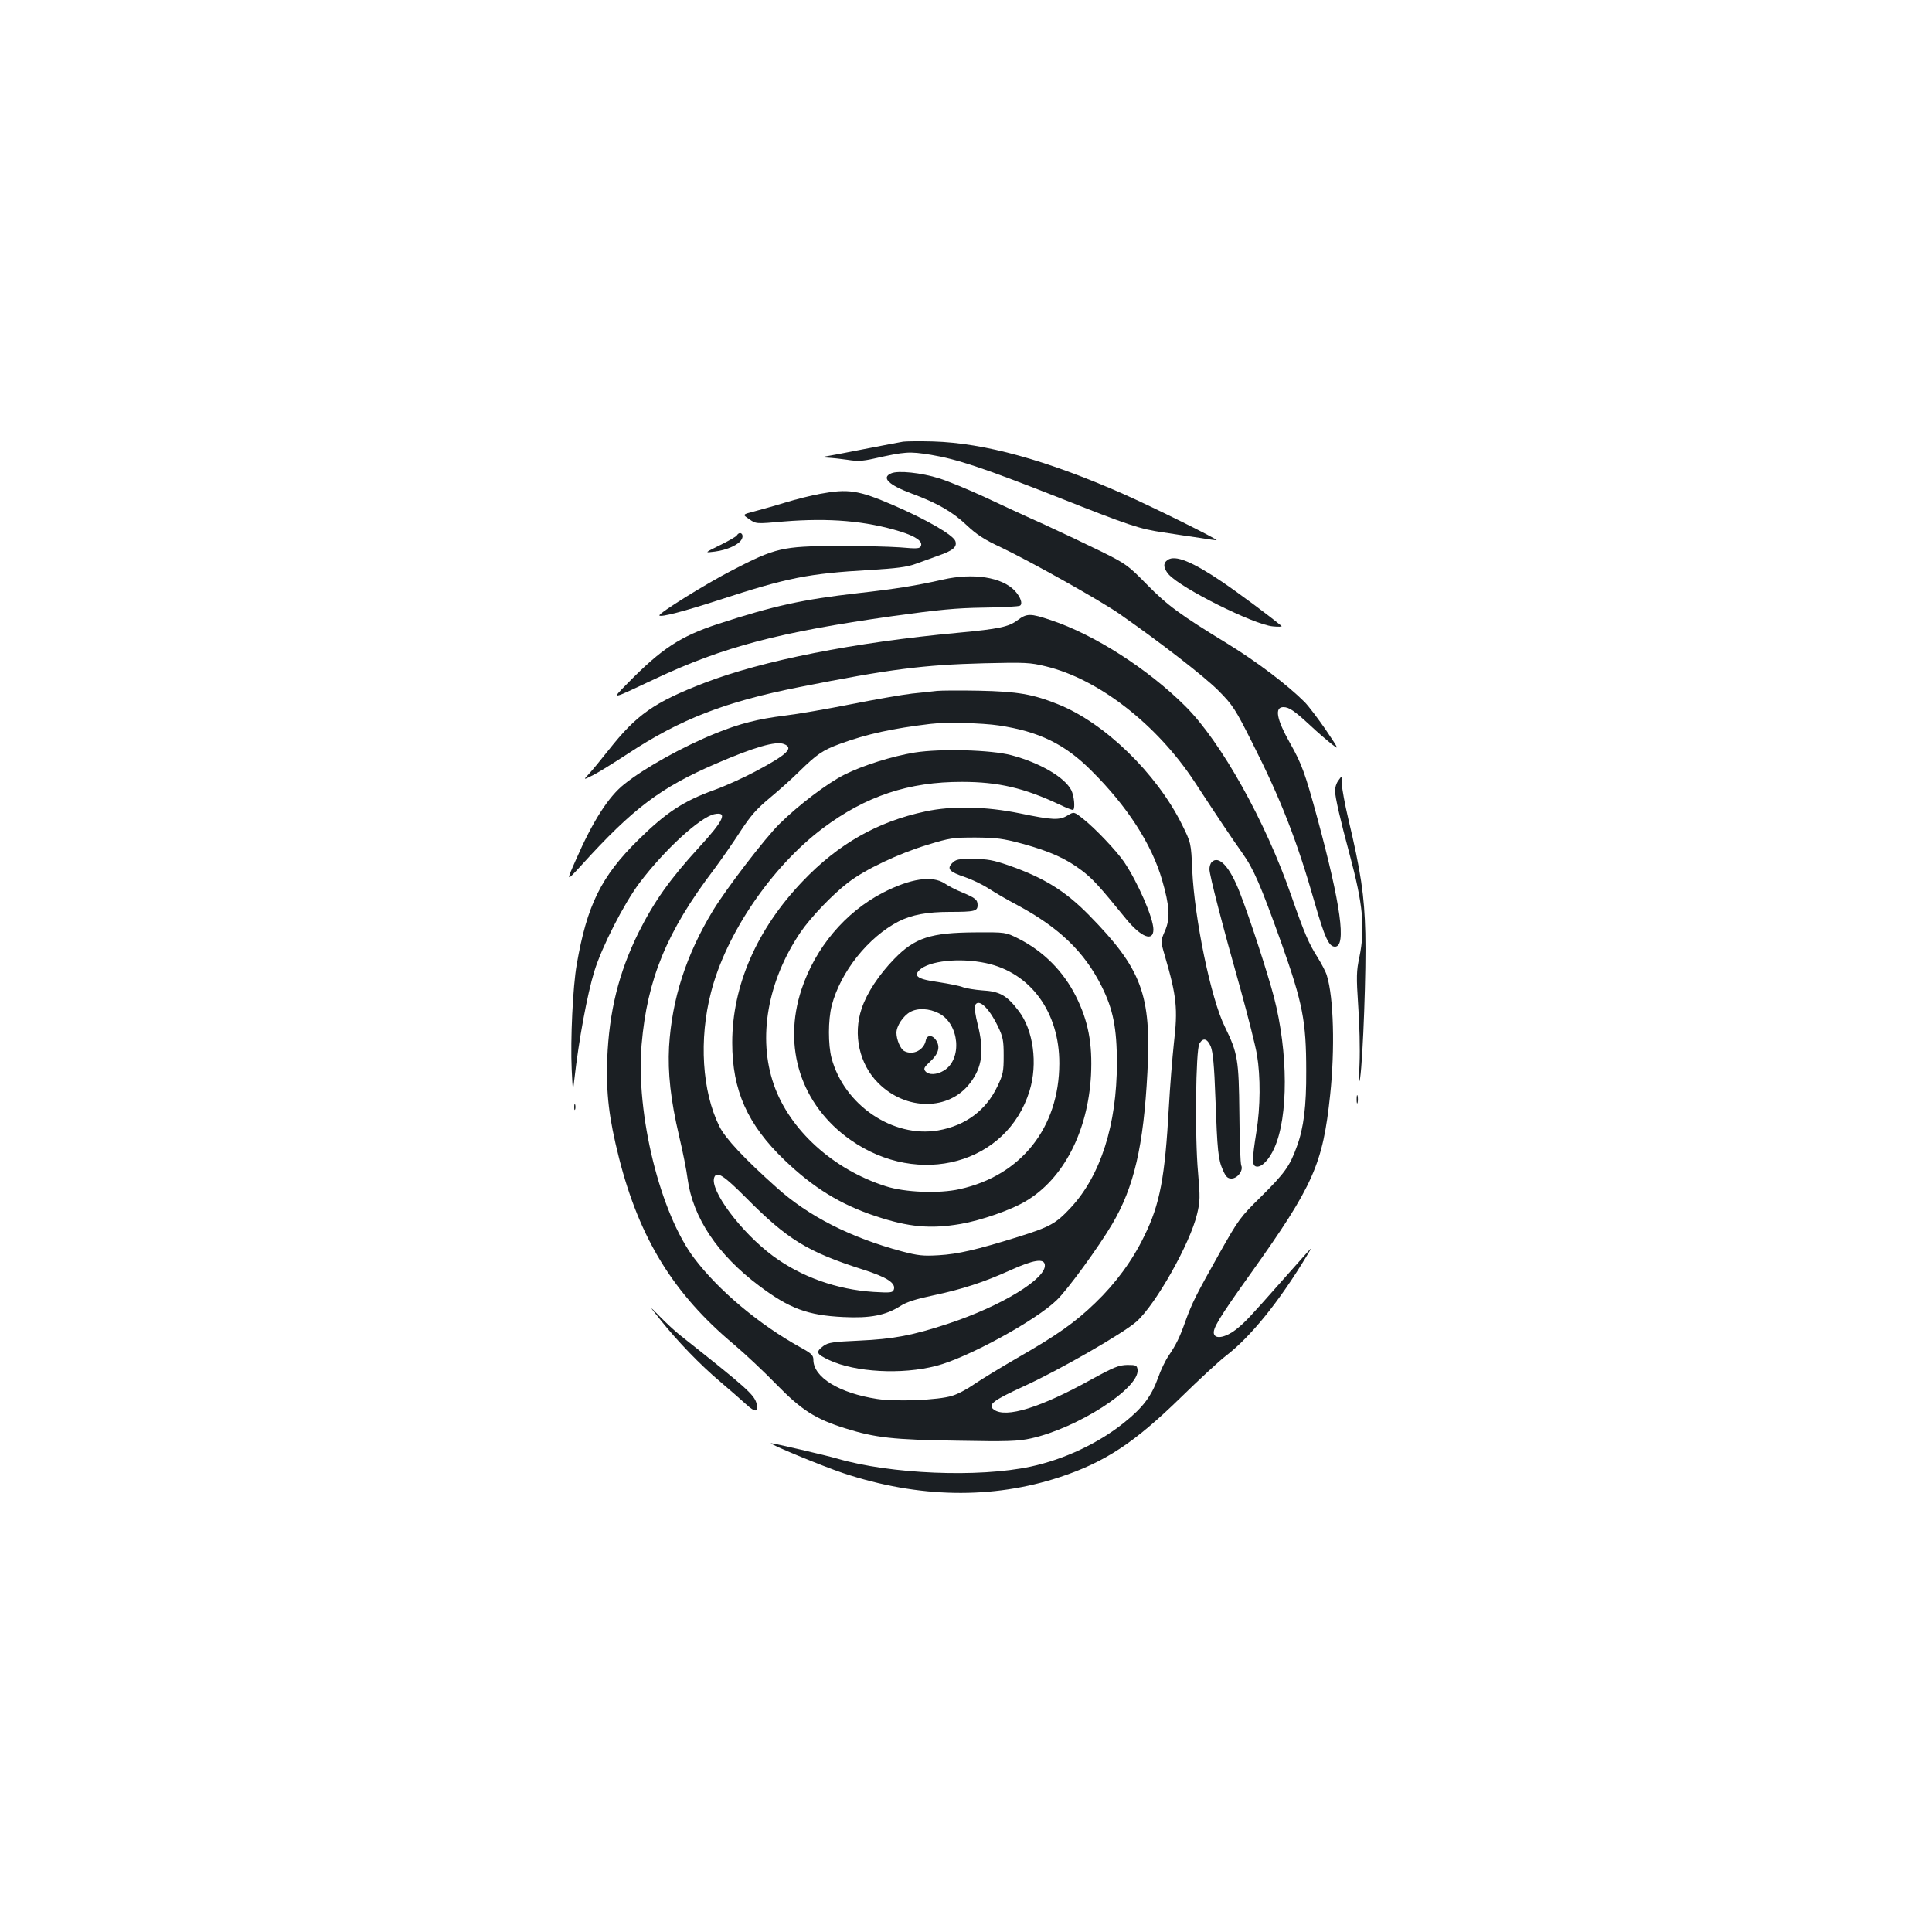 <?xml version="1.0" standalone="no"?>
<!DOCTYPE svg PUBLIC "-//W3C//DTD SVG 20010904//EN"
 "http://www.w3.org/TR/2001/REC-SVG-20010904/DTD/svg10.dtd">
<svg version="1.0" xmlns="http://www.w3.org/2000/svg"
 width="1000pt" height="1000pt" viewBox="0 0 1000 1000"
 preserveAspectRatio="xMidYMid meet">
<g transform="translate(0,1000) scale(0.1,-0.1)"
fill="#1b1f23" stroke="none">
<path d="M4675 7714 c-16 -3 -109 -20 -205 -39 -96 -19 -186 -36 -200 -38 -16
-3 -11 -5 15 -6 22 -1 68 -6 102 -11 50 -8 77 -7 135 6 166 37 183 38 296 20
137 -23 266 -66 646 -215 386 -153 432 -168 559 -187 56 -9 140 -21 187 -28
47 -8 86 -13 87 -12 7 5 -333 173 -482 239 -399 176 -719 264 -985 272 -69 2
-138 1 -155 -1z"/>
<path d="M4613 7550 c-53 -22 -14 -60 107 -105 132 -49 210 -94 282 -162 54
-51 93 -76 181 -117 149 -71 512 -274 612 -344 211 -147 438 -323 511 -396 76
-77 87 -94 177 -273 146 -289 230 -503 322 -826 52 -181 73 -227 105 -227 60
0 30 217 -91 664 -64 235 -81 282 -142 390 -70 124 -81 186 -34 186 29 0 57
-19 138 -94 36 -34 85 -76 109 -95 43 -34 43 -34 -28 72 -40 58 -89 123 -110
144 -88 88 -248 209 -398 301 -247 151 -311 198 -419 308 -94 96 -107 106
-232 168 -73 36 -206 99 -295 140 -90 40 -230 105 -313 144 -82 38 -188 82
-234 96 -91 29 -213 42 -248 26z"/>
<path d="M4245 7444 c-44 -8 -125 -28 -180 -45 -55 -17 -128 -37 -161 -46 -62
-16 -62 -16 -26 -40 35 -25 35 -25 180 -12 235 19 423 3 602 -52 79 -25 116
-50 107 -74 -6 -15 -17 -16 -109 -8 -57 4 -204 8 -328 7 -280 -1 -317 -10
-539 -125 -140 -72 -387 -226 -378 -235 9 -9 122 20 307 80 359 117 462 137
783 156 136 8 191 15 235 31 31 11 85 31 119 43 75 26 98 45 88 75 -10 31
-147 111 -323 187 -179 77 -231 85 -377 58z"/>
<path d="M3814 7229 c-3 -6 -43 -29 -88 -51 -81 -40 -81 -40 -26 -33 63 8 125
36 139 64 14 26 -9 45 -25 20z"/>
<path d="M6044 7102 c-25 -17 -23 -42 5 -75 64 -72 440 -260 539 -269 29 -3
50 -2 45 2 -57 48 -221 170 -308 229 -154 104 -242 140 -281 113z"/>
<path d="M4880 7000 c-137 -31 -243 -48 -438 -70 -289 -33 -435 -65 -727 -160
-194 -64 -290 -127 -465 -305 -87 -89 -96 -90 140 21 353 166 642 242 1230
325 238 33 329 42 471 44 98 1 182 6 188 10 16 9 4 44 -26 77 -67 71 -216 94
-373 58z"/>
<path d="M5267 6790 c-47 -35 -95 -45 -307 -65 -540 -50 -1014 -144 -1315
-260 -259 -100 -350 -164 -493 -345 -41 -52 -88 -109 -104 -126 -30 -32 -30
-32 24 -5 29 15 109 65 178 110 272 179 504 269 889 345 468 93 642 115 956
123 211 5 237 4 318 -16 272 -65 574 -300 769 -596 116 -177 189 -287 248
-370 59 -83 94 -164 201 -462 112 -316 130 -407 130 -667 1 -181 -13 -294 -48
-389 -37 -103 -63 -139 -187 -262 -107 -105 -116 -118 -213 -290 -122 -217
-143 -259 -177 -353 -30 -85 -48 -121 -87 -179 -16 -23 -41 -74 -55 -115 -35
-96 -79 -154 -175 -231 -134 -108 -312 -191 -484 -228 -271 -58 -726 -39
-1000 41 -62 18 -330 80 -344 80 -19 -1 266 -119 374 -155 388 -129 771 -136
1122 -20 232 77 384 177 623 410 96 94 202 192 235 217 129 99 276 281 419
518 27 45 27 45 0 15 -14 -16 -72 -81 -128 -144 -170 -192 -189 -213 -239
-253 -51 -39 -103 -51 -113 -24 -10 26 23 81 190 315 325 456 373 565 411 925
25 237 18 503 -17 616 -5 19 -28 62 -49 96 -44 69 -68 124 -134 314 -134 388
-365 801 -550 985 -194 193 -470 370 -695 445 -107 36 -125 36 -173 0z"/>
<path d="M4850 6424 c-19 -2 -78 -9 -130 -14 -52 -6 -194 -31 -315 -55 -121
-24 -275 -51 -343 -59 -137 -17 -233 -41 -356 -91 -169 -68 -369 -179 -475
-264 -82 -65 -163 -192 -250 -391 -51 -115 -51 -115 27 -30 269 297 412 404
697 527 199 86 310 118 352 102 54 -20 19 -54 -149 -143 -58 -31 -153 -74
-211 -95 -159 -57 -250 -117 -393 -258 -193 -190 -266 -339 -319 -646 -20
-113 -33 -388 -26 -542 6 -120 6 -120 14 -50 23 204 67 440 103 557 39 127
153 350 234 458 129 171 314 341 388 356 70 14 48 -33 -79 -171 -151 -165
-233 -280 -315 -444 -102 -207 -151 -406 -161 -651 -6 -180 8 -304 61 -514
106 -417 283 -704 595 -965 58 -49 158 -143 221 -208 128 -131 201 -178 355
-226 156 -49 248 -59 577 -64 265 -5 317 -3 385 12 240 53 562 260 551 355 -3
23 -7 25 -53 25 -44 -1 -69 -11 -184 -74 -265 -147 -445 -203 -507 -157 -33
25 -5 47 152 119 185 84 520 277 587 337 100 90 277 404 313 556 16 66 16 87
5 216 -17 183 -12 633 7 666 19 33 41 27 59 -15 11 -28 18 -97 24 -268 10
-273 14 -316 39 -372 15 -34 24 -43 44 -43 31 0 62 41 51 67 -5 10 -9 131 -10
268 -3 281 -8 313 -75 450 -72 145 -157 557 -169 811 -6 141 -6 141 -54 238
-131 263 -399 524 -639 620 -131 53 -211 67 -413 71 -99 2 -196 1 -215 -1z
m320 -179 c208 -31 343 -97 480 -235 185 -184 311 -379 365 -565 39 -134 43
-199 15 -263 -23 -53 -23 -53 -2 -125 63 -215 69 -278 48 -457 -8 -74 -20
-223 -26 -330 -20 -363 -46 -503 -127 -667 -61 -127 -149 -246 -252 -345 -106
-103 -200 -169 -406 -287 -88 -51 -188 -112 -223 -136 -34 -24 -86 -52 -115
-60 -69 -22 -290 -31 -387 -16 -196 30 -330 112 -330 203 0 23 -10 33 -67 64
-213 118 -422 293 -548 459 -178 233 -305 750 -274 1109 29 338 130 584 374
905 40 54 102 143 138 199 53 81 83 115 154 174 48 40 116 101 150 135 91 89
121 110 211 143 139 51 274 80 467 103 78 10 270 5 355 -8z"/>
<path d="M4735 6105 c-117 -19 -270 -67 -365 -115 -89 -45 -237 -157 -336
-255 -74 -73 -272 -331 -343 -447 -140 -231 -213 -458 -228 -706 -7 -135 8
-275 52 -462 19 -80 39 -180 44 -222 27 -200 156 -393 370 -553 157 -118 251
-153 436 -162 139 -7 220 9 295 57 33 21 80 36 170 55 151 32 262 68 401 131
118 53 172 62 177 28 10 -71 -224 -214 -499 -305 -185 -61 -284 -80 -462 -88
-134 -6 -161 -10 -184 -27 -43 -32 -39 -42 29 -74 135 -63 376 -76 553 -30
162 41 518 236 625 341 57 55 217 275 286 392 114 192 163 405 183 787 21 401
-29 535 -303 814 -123 125 -233 193 -416 257 -78 27 -110 33 -182 33 -77 1
-90 -2 -109 -21 -30 -30 -15 -46 66 -73 35 -12 90 -38 122 -59 33 -21 99 -60
149 -86 216 -116 347 -242 436 -420 59 -118 79 -215 79 -397 0 -318 -84 -582
-238 -748 -78 -84 -108 -100 -273 -152 -219 -68 -312 -89 -410 -95 -82 -5
-108 -2 -192 20 -267 72 -482 181 -648 330 -168 150 -267 256 -297 318 -89
180 -106 449 -43 692 77 303 314 651 579 850 221 166 445 241 721 240 188 0
322 -32 503 -117 37 -18 69 -30 72 -28 11 11 4 74 -10 102 -34 67 -163 142
-310 181 -105 28 -367 35 -500 14z m-874 -2304 c215 -217 318 -280 605 -372
126 -40 173 -71 160 -105 -6 -15 -18 -16 -104 -11 -190 12 -375 78 -521 186
-166 123 -329 342 -304 407 13 34 49 10 164 -105z"/>
<path d="M4790 5800 c-249 -53 -451 -168 -636 -362 -237 -248 -364 -540 -364
-835 0 -247 79 -424 271 -608 149 -143 289 -229 469 -289 174 -58 286 -68 443
-41 104 18 260 72 335 117 196 115 323 361 339 653 8 164 -14 280 -78 408 -65
130 -169 234 -298 299 -66 33 -66 33 -221 32 -233 -1 -315 -28 -421 -137 -79
-81 -142 -176 -169 -257 -46 -135 -12 -288 85 -385 144 -145 367 -145 476 -1
64 84 74 167 39 306 -11 43 -17 85 -14 94 16 42 70 -6 118 -104 28 -58 31 -75
31 -155 0 -80 -3 -97 -32 -157 -59 -125 -165 -204 -307 -229 -234 -40 -487
131 -552 375 -18 68 -18 198 1 271 45 174 189 355 347 436 67 34 147 49 264
49 129 0 144 4 144 35 0 28 -11 37 -80 66 -30 12 -71 33 -90 46 -65 43 -177
26 -321 -48 -194 -101 -348 -283 -420 -499 -100 -300 -3 -600 253 -780 354
-249 811 -124 927 254 43 140 20 314 -56 413 -62 82 -99 102 -191 107 -37 3
-80 10 -97 16 -16 7 -72 18 -124 26 -109 15 -134 31 -103 62 49 49 209 66 345
37 231 -49 381 -254 380 -520 -1 -332 -198 -580 -516 -650 -107 -24 -283 -17
-382 15 -272 86 -499 292 -580 527 -84 242 -32 536 138 787 53 78 167 197 247
258 88 68 259 149 410 195 117 36 133 38 250 38 108 -1 141 -5 241 -32 142
-39 225 -76 306 -137 57 -43 89 -77 232 -253 78 -95 141 -119 141 -54 0 59
-81 245 -152 350 -40 58 -148 172 -211 222 -48 38 -48 38 -80 19 -43 -27 -79
-25 -248 10 -176 36 -350 40 -489 10z m70 -1045 c106 -55 122 -237 26 -296
-38 -23 -79 -24 -96 -4 -11 13 -7 21 23 49 45 41 55 77 32 112 -19 29 -48 28
-53 -1 -10 -51 -67 -79 -112 -55 -19 10 -40 59 -40 94 0 36 35 88 71 108 39
22 99 19 149 -7z"/>
<path d="M6926 5958 c-9 -12 -16 -35 -16 -50 0 -33 29 -158 75 -328 70 -260
82 -384 51 -535 -15 -70 -16 -100 -6 -250 7 -93 10 -228 7 -300 -4 -87 -3
-112 3 -75 15 104 32 565 27 750 -5 196 -23 318 -89 595 -17 72 -31 149 -32
172 0 24 -2 43 -3 43 -1 0 -9 -10 -17 -22z"/>
<path d="M6272 5538 c-7 -7 -12 -23 -12 -37 0 -30 68 -293 162 -625 38 -138
76 -288 84 -335 19 -115 18 -271 -3 -400 -23 -145 -23 -175 0 -179 27 -5 66
35 93 96 73 161 72 496 -2 781 -32 122 -124 405 -176 539 -52 135 -109 197
-146 160z"/>
<path d="M7022 4310 c0 -19 2 -27 5 -17 2 9 2 25 0 35 -3 9 -5 1 -5 -18z"/>
<path d="M2972 4270 c0 -14 2 -19 5 -12 2 6 2 18 0 25 -3 6 -5 1 -5 -13z"/>
<path d="M3421 3165 c87 -109 205 -231 307 -317 47 -40 107 -92 133 -116 48
-44 66 -43 55 3 -12 46 -51 81 -396 354 -25 20 -72 63 -104 96 -59 60 -59 60
5 -20z"/>
</g>
</svg>

